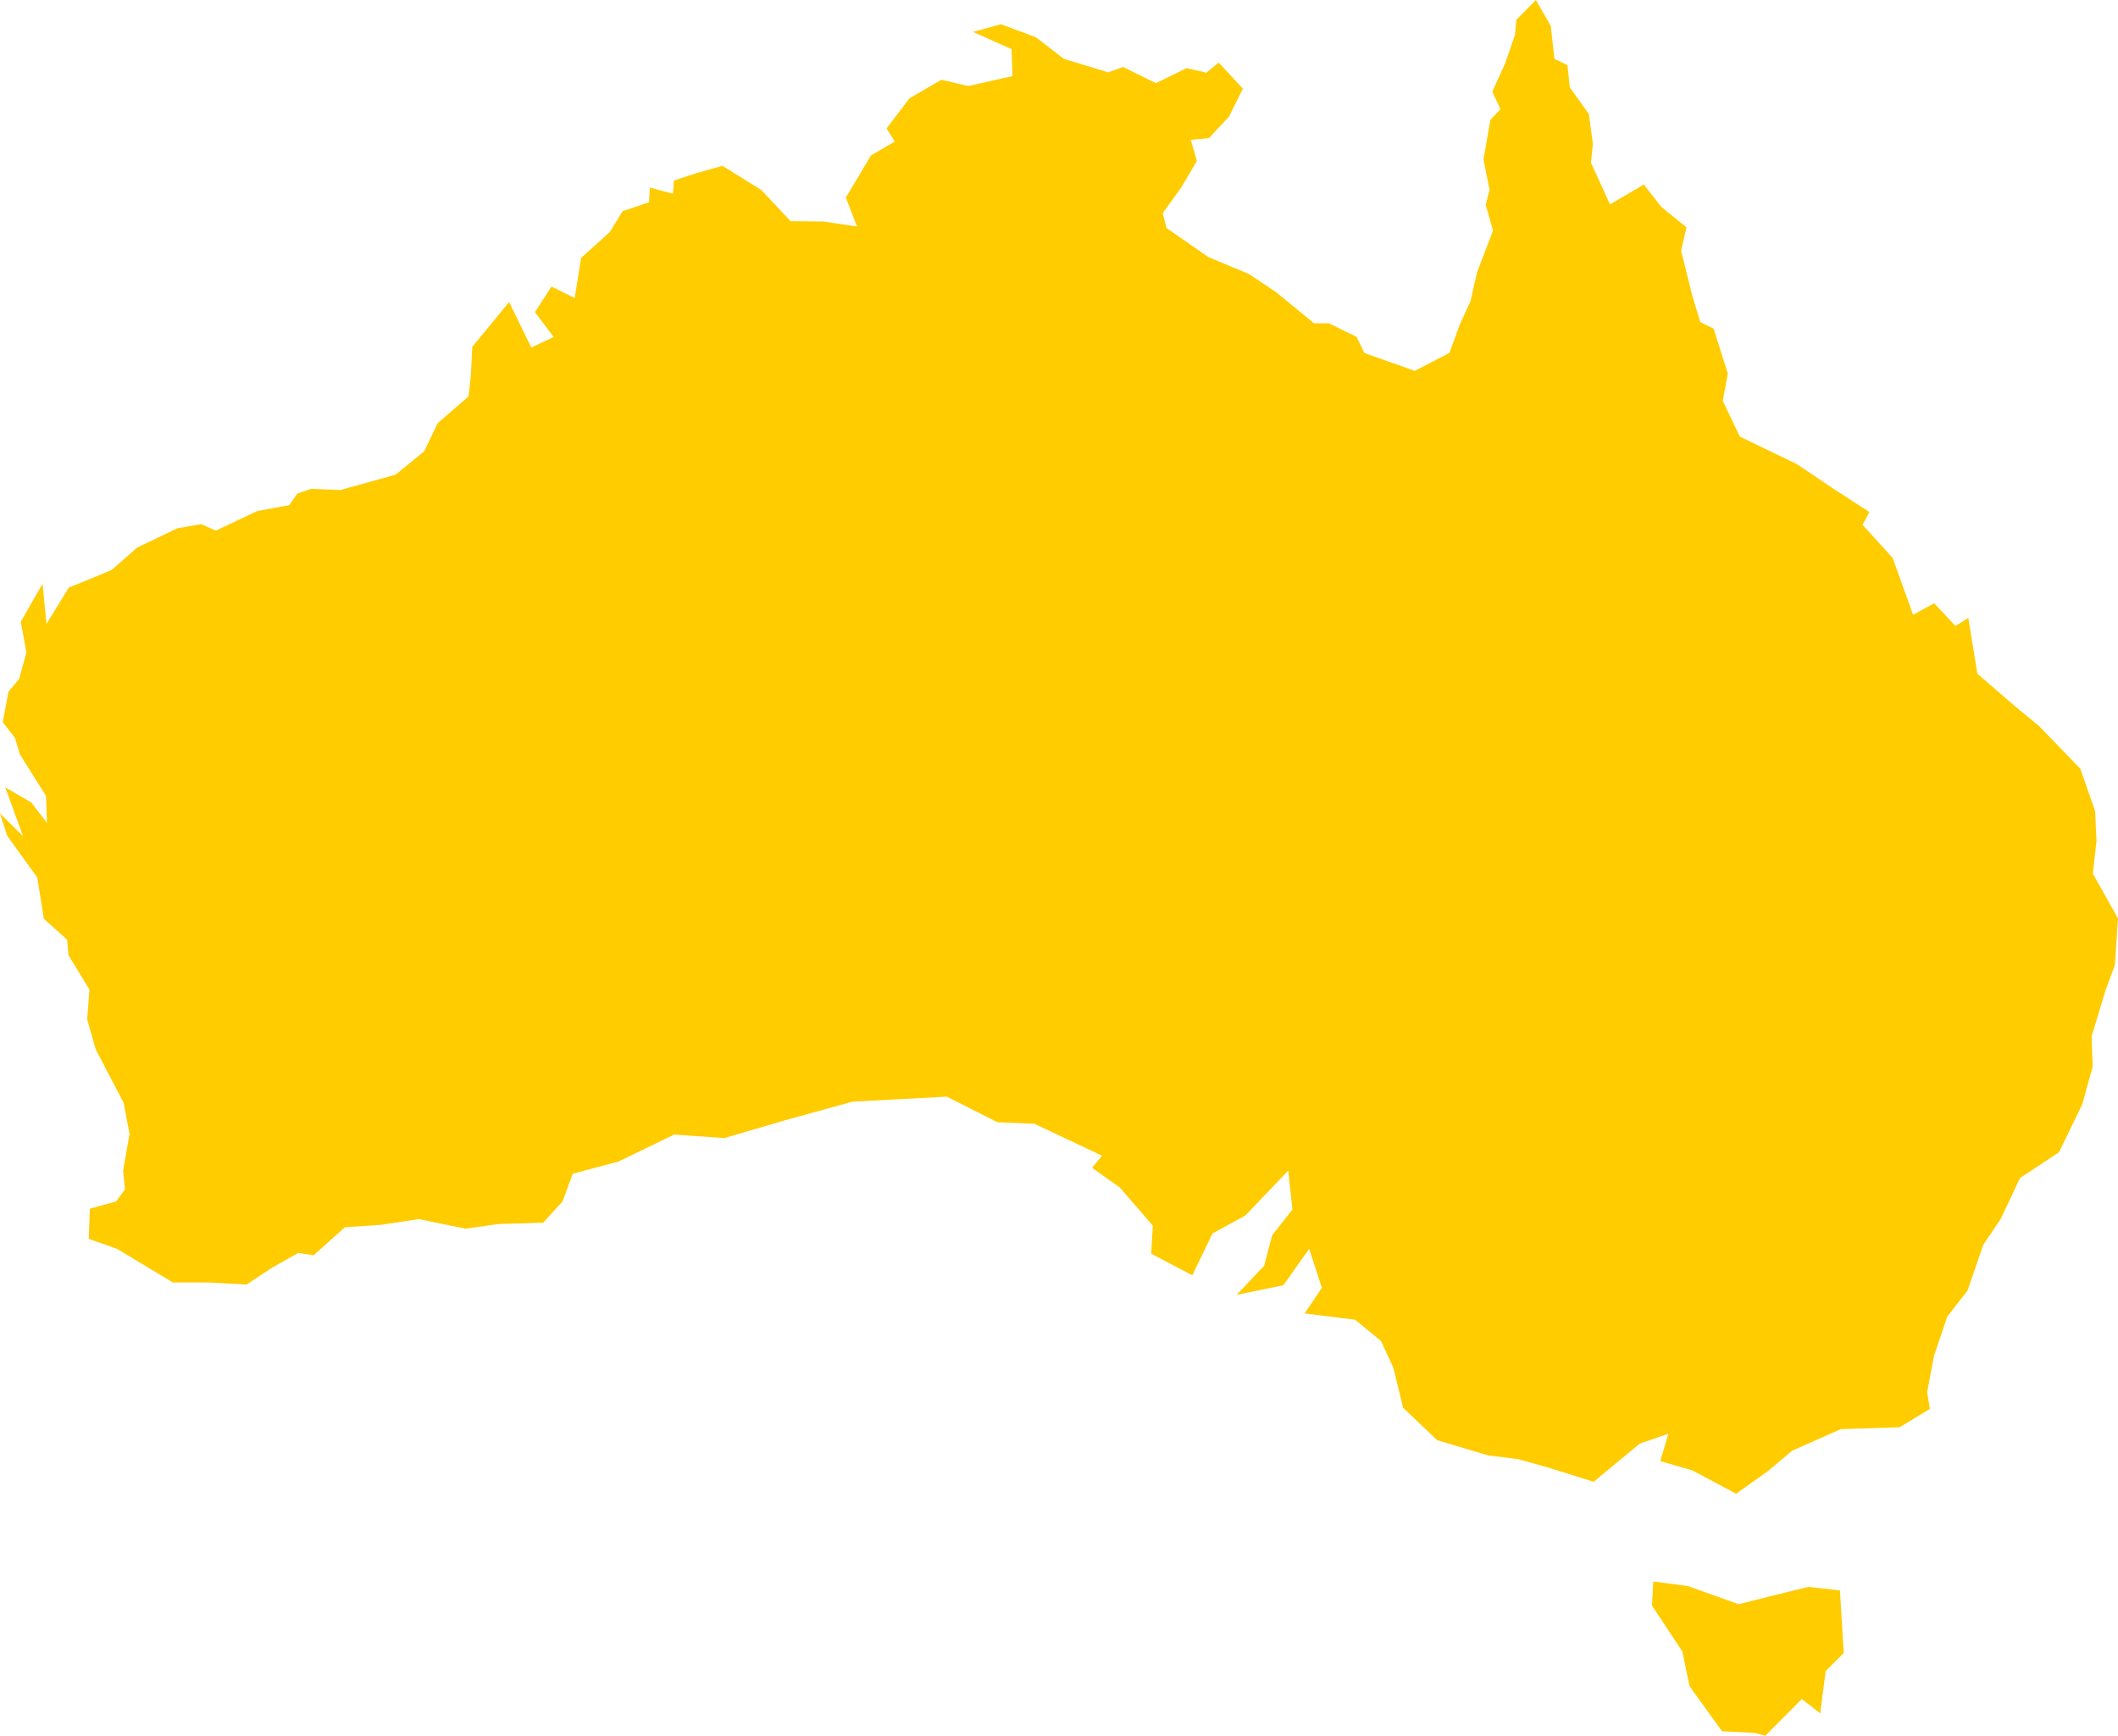 <?xml version="1.0" encoding="UTF-8" standalone="no"?>
<svg
   xmlns:dc="http://purl.org/dc/elements/1.1/"
   xmlns:cc="http://creativecommons.org/ns#"
   xmlns:rdf="http://www.w3.org/1999/02/22-rdf-syntax-ns#"
   xmlns:svg="http://www.w3.org/2000/svg"
   xmlns="http://www.w3.org/2000/svg"
   xmlns:sodipodi="http://sodipodi.sourceforge.net/DTD/sodipodi-0.dtd"
   xmlns:inkscape="http://www.inkscape.org/namespaces/inkscape"
   id="svg2"
   version="1.1"
   inkscape:version="0.91 r13725"
   sodipodi:docname="AUS.svg"
   width="57.217"
   height="46.886">
  <defs
     id="defs8" />
  <sodipodi:namedview
     pagecolor="#ffffff"
     bordercolor="#666666"
     borderopacity="1"
     objecttolerance="10"
     gridtolerance="10"
     guidetolerance="10"
     inkscape:pageopacity="0"
     inkscape:pageshadow="2"
     inkscape:window-width="480"
     inkscape:window-height="419"
     id="namedview6"
     showgrid="false"
     inkscape:zoom="2.36"
     inkscape:cx="-239.19318"
     inkscape:cy="140.05809"
     inkscape:window-x="0"
     inkscape:window-y="0"
     inkscape:window-maximized="0"
     inkscape:current-layer="svg2" />
  <path
     d="m 45.595,42.844 1.374,0.491 0.774,-0.195 1.11,-0.273 0.853,0.096 0.101,1.688 -0.487,0.49 -0.147,1.144 -0.497,-0.389 -0.987,0.991 -0.294,-0.076 -0.875,-0.044 -0.877,-1.217 -0.195,-0.939 -0.821,-1.239 0.036,-0.652 0.93,0.126 m -2.611,-38.441 0.512,1.116 0.913,-0.536 0.471,0.602 0.682,0.555 -0.146,0.63 0.303,1.22 0.216,0.71 0.358,0.174 0.386,1.216 -0.137,0.737 0.461,0.965 1.541,0.743 1.005,0.676 0.954,0.619 -0.186,0.345 0.813,0.892 0.553,1.539 0.568,-0.313 0.577,0.616 0.347,-0.219 0.245,1.507 1.009,0.873 0.66,0.543 1.112,1.151 0.4,1.143 0.037,0.811 -0.098,0.88 0.678,1.209 -0.082,1.259 -0.246,0.659 -0.384,1.269 0.029,0.816 -0.282,1.019 -0.628,1.294 -1.054,0.699 -0.519,1.102 -0.474,0.703 -0.422,1.228 -0.549,0.709 -0.36,1.064 -0.184,0.98 0.073,0.45 -0.816,0.494 -1.592,0.052 -1.313,0.583 -0.654,0.551 -0.859,0.61 -1.178,-0.629 -0.871,-0.251 0.221,-0.741 -0.777,0.269 -1.245,1.03 -1.23,-0.386 -0.807,-0.225 -0.813,-0.102 -1.377,-0.411 -0.919,-0.877 -0.264,-1.08 -0.331,-0.719 -0.699,-0.577 -1.368,-0.171 0.468,-0.69 -0.344,-1.056 -0.695,0.984 -1.265,0.261 0.744,-0.787 0.215,-0.821 0.549,-0.697 -0.113,-1.053 -1.157,1.213 -0.889,0.486 -0.545,1.131 -1.111,-0.585 0.044,-0.755 -0.89,-1.031 -0.75,-0.533 0.267,-0.328 -1.825,-0.862 -0.999,-0.041 -1.368,-0.692 -2.547,0.135 -1.842,0.509 -1.619,0.475 -1.357,-0.094 -1.508,0.729 -1.233,0.328 -0.274,0.746 -0.525,0.578 -1.207,0.035 -0.893,0.126 -1.257,-0.259 -1.022,0.155 -0.976,0.065 -0.846,0.758 -0.415,-0.064 -0.713,0.402 -0.684,0.452 -1.037,-0.056 -0.953,-5.2e-4 -1.509,-0.908 -0.764,-0.27 0.031,-0.815 0.706,-0.194 0.241,-0.324 -0.05,-0.511 0.174,-0.989 -0.159,-0.843 -0.752,-1.438 -0.233,-0.812 0.061,-0.81 -0.566,-0.926 -0.036,-0.418 -0.63,-0.567 -0.177,-1.114 -0.813,-1.126 -0.197,-0.607 0.625,0.615 -0.48,-1.319 0.705,0.412 0.421,0.551 -0.024,-0.728 -0.704,-1.12 -0.136,-0.448 -0.33,-0.426 0.154,-0.823 0.291,-0.35 0.194,-0.711 -0.152,-0.831 0.588,-1.023 0.107,1.083 0.601,-0.978 1.155,-0.476 0.693,-0.607 1.087,-0.522 0.647,-0.111 0.391,0.175 1.121,-0.53 0.863,-0.158 0.216,-0.312 0.376,-0.13 0.786,0.034 1.495,-0.416 0.773,-0.631 0.363,-0.76 0.834,-0.722 0.064,-0.568 0.037,-0.773 0.995,-1.209 0.599,1.228 0.605,-0.284 -0.506,-0.672 0.446,-0.69 0.628,0.308 0.173,-1.082 0.777,-0.7 0.343,-0.561 0.715,-0.242 0.022,-0.397 0.625,0.166 0.025,-0.357 0.625,-0.204 0.687,-0.192 1.051,0.653 0.789,0.842 0.89,0.01 0.904,0.133 -0.301,-0.781 0.681,-1.141 0.641,-0.372 -0.222,-0.355 0.618,-0.812 0.861,-0.502 0.728,0.169 1.195,-0.268 -0.026,-0.727 -1.042,-0.468 0.757,-0.207 0.942,0.353 0.756,0.583 1.198,0.364 0.406,-0.144 0.882,0.437 0.831,-0.407 0.534,0.124 0.333,-0.273 0.653,0.704 -0.379,0.761 -0.54,0.575 -0.489,0.047 0.165,0.569 -0.418,0.711 -0.505,0.699 0.102,0.402 1.131,0.786 1.095,0.456 0.733,0.49 1.028,0.843 0.401,-0.001 0.744,0.364 0.216,0.439 1.358,0.482 0.939,-0.486 0.278,-0.764 0.289,-0.63 0.177,-0.78 0.432,-1.132 -0.197,-0.688 0.103,-0.414 -0.164,-0.814 0.186,-1.071 0.273,-0.289 -0.221,-0.475 0.344,-0.754 0.27,-0.781 0.036,-0.406 0.528,-0.533 0.401,0.696 0.099,0.892 0.354,0.172 0.061,0.597 0.517,0.723 0.107,0.805 -0.05,0.517 z"
     style="fill:#ffcc00"
     id="path4"
     inkscape:connector-curvature="0" />
</svg>
